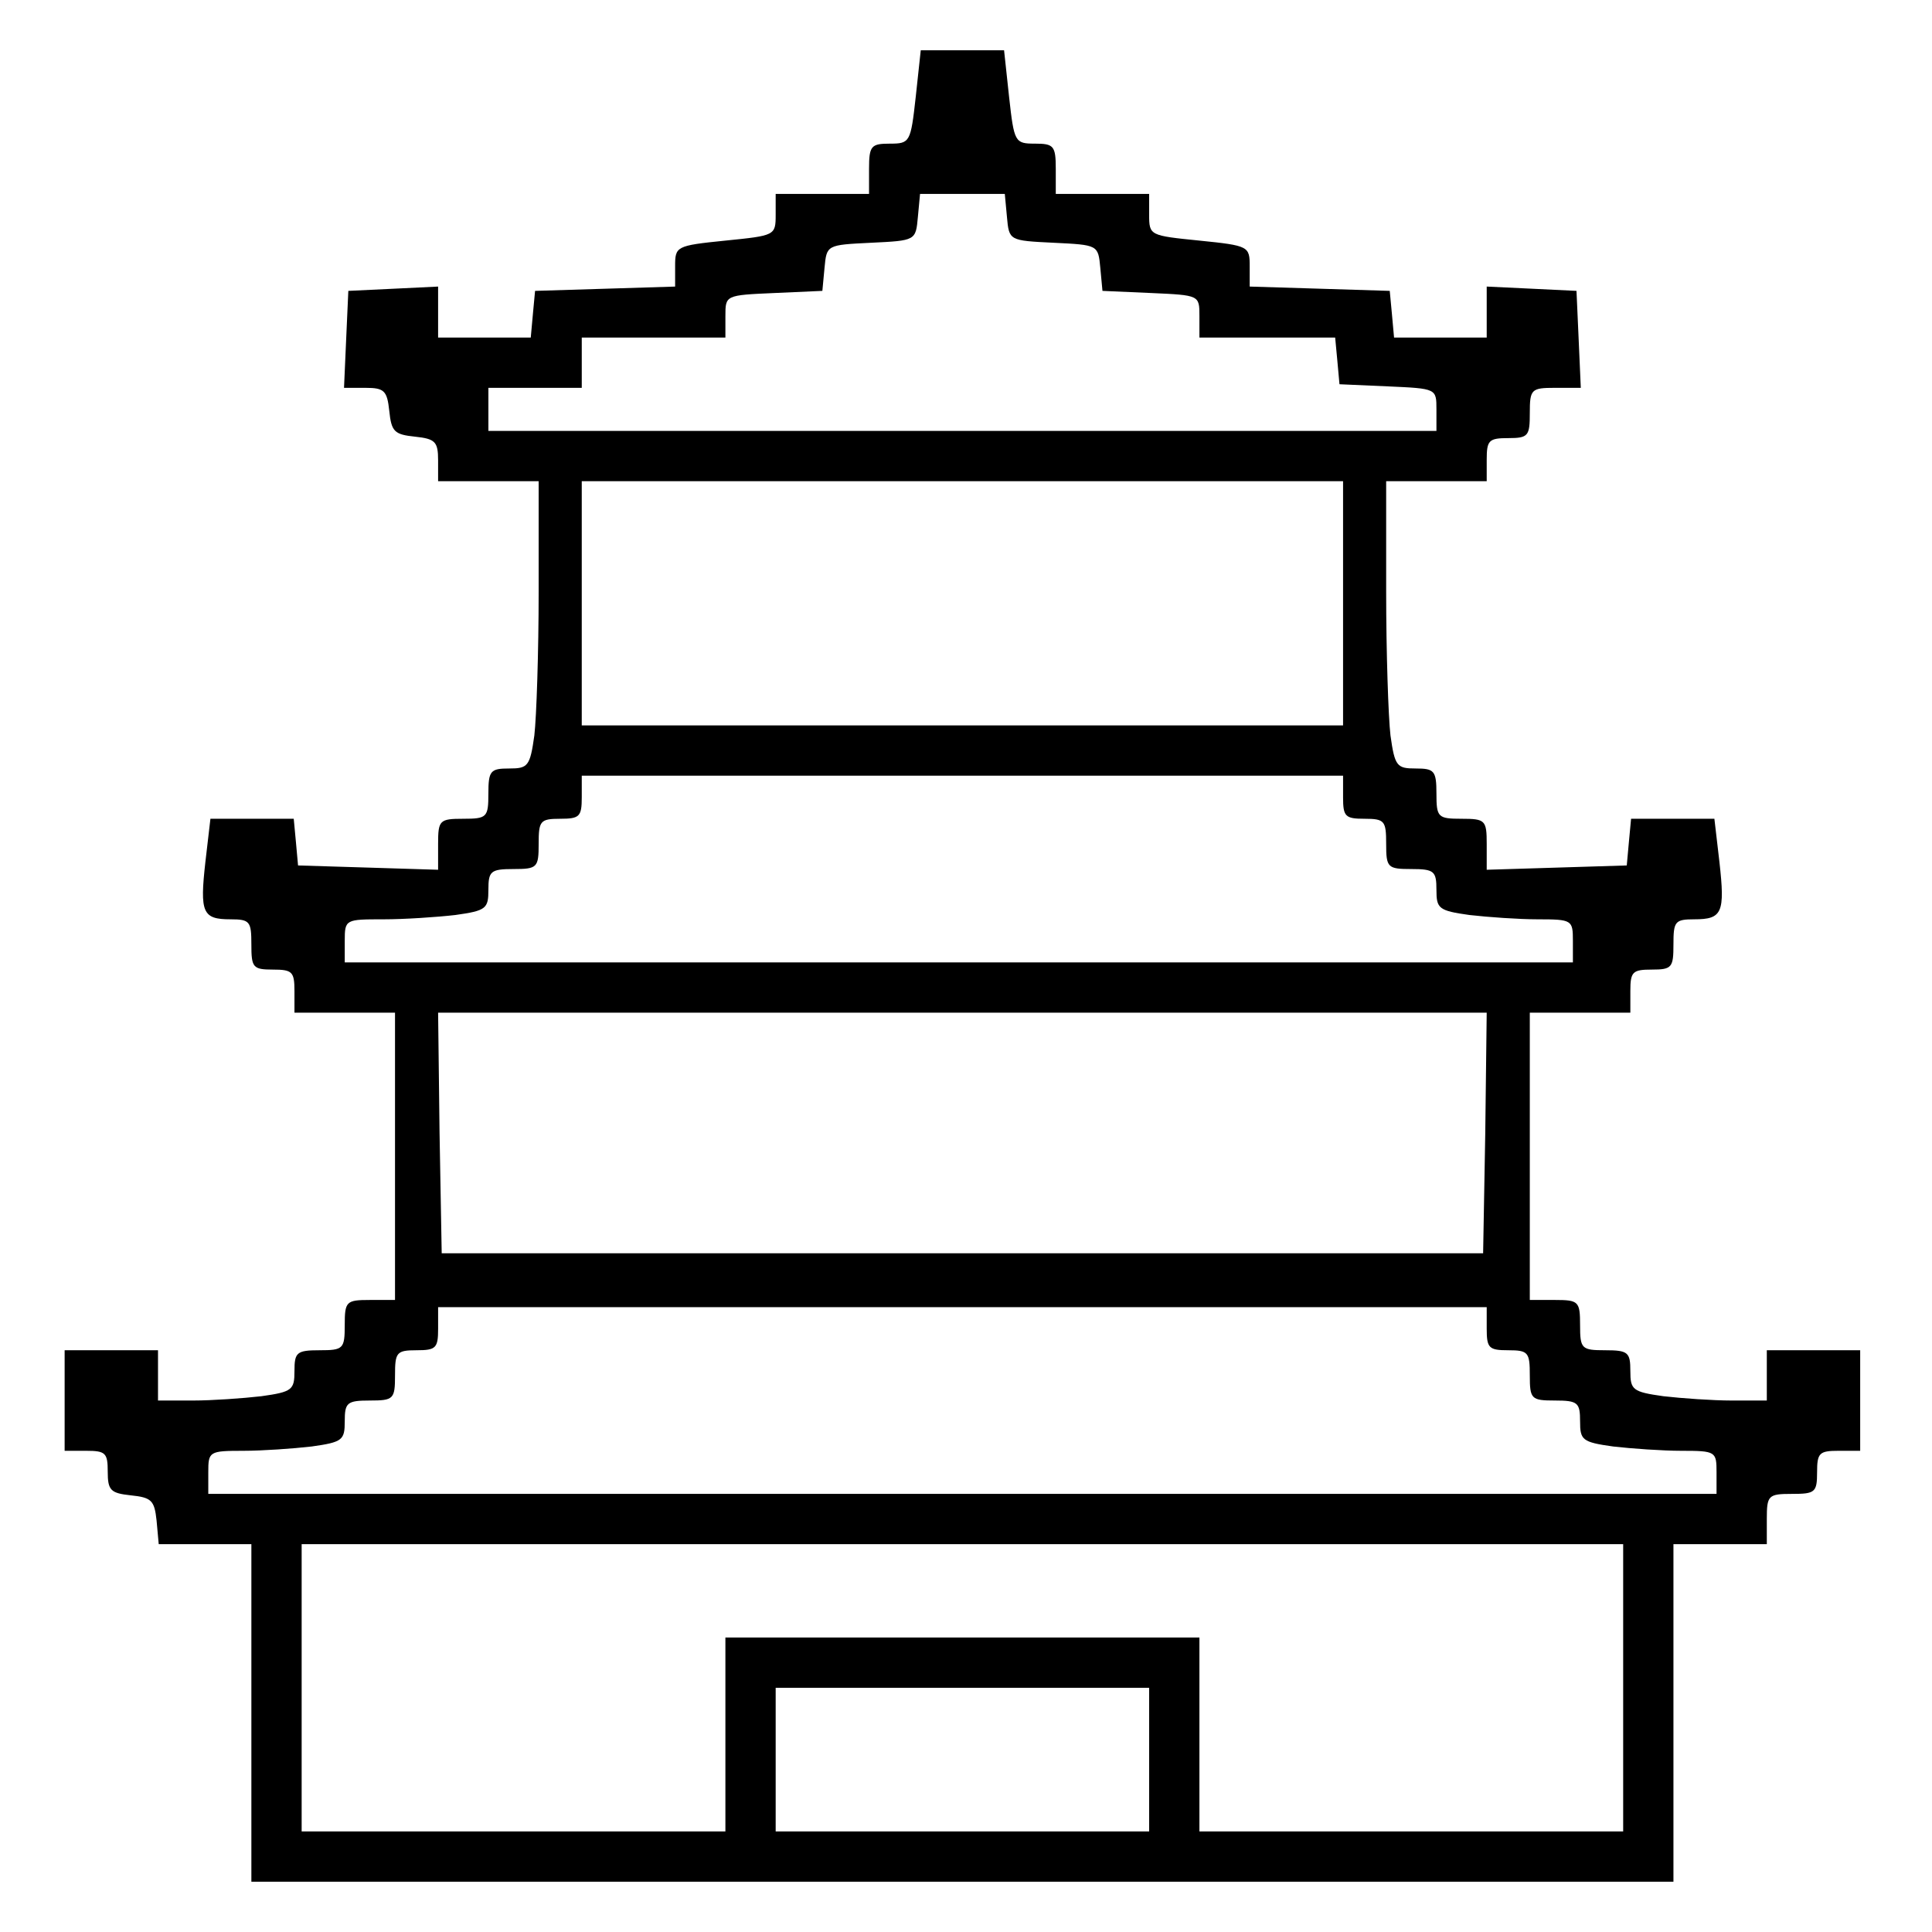 <?xml version="1.0" standalone="no"?>
<!DOCTYPE svg PUBLIC "-//W3C//DTD SVG 20010904//EN"
 "http://www.w3.org/TR/2001/REC-SVG-20010904/DTD/svg10.dtd">
<svg version="1.0" xmlns="http://www.w3.org/2000/svg"
 width="269pt" height="269pt" viewBox="0 0 269 269"
 preserveAspectRatio="xMidYMid meet">
<g transform="translate(0,269) scale(0.1,-0.1)"
fill="#000000" stroke="none">
<path d="M1275 2555 c-7 -63 -8 -65 -36 -65 -26 0 -29 -3 -29 -35 l0 -35 -65
0 -65 0 0 -29 c0 -29 -1 -29 -70 -36 -69 -7 -70 -8 -70 -36 l0 -28 -97 -3 -98
-3 -3 -32 -3 -33 -65 0 -64 0 0 35 0 36 -62 -3 -63 -3 -3 -67 -3 -68 30 0 c26
0 30 -4 33 -32 3 -29 7 -33 36 -36 28 -3 32 -7 32 -33 l0 -29 70 0 70 0 0
-154 c0 -84 -3 -174 -6 -200 -6 -43 -9 -46 -35 -46 -26 0 -29 -3 -29 -35 0
-33 -2 -35 -35 -35 -33 0 -35 -2 -35 -35 l0 -36 -97 3 -98 3 -3 33 -3 32 -58
0 -58 0 -7 -60 c-8 -71 -4 -80 35 -80 27 0 29 -3 29 -35 0 -32 2 -35 30 -35
27 0 30 -3 30 -30 l0 -30 70 0 70 0 0 -200 0 -200 -35 0 c-33 0 -35 -2 -35
-35 0 -33 -2 -35 -35 -35 -32 0 -35 -3 -35 -29 0 -26 -3 -29 -46 -35 -26 -3
-69 -6 -95 -6 l-49 0 0 35 0 35 -65 0 -65 0 0 -70 0 -70 30 0 c27 0 30 -3 30
-29 0 -26 4 -30 32 -33 29 -3 33 -7 36 -35 l3 -33 65 0 64 0 0 -235 0 -235
990 0 990 0 0 235 0 235 65 0 65 0 0 35 c0 33 2 35 35 35 32 0 35 2 35 30 0
27 3 30 30 30 l30 0 0 70 0 70 -65 0 -65 0 0 -35 0 -35 -49 0 c-26 0 -69 3
-95 6 -43 6 -46 9 -46 35 0 26 -3 29 -35 29 -33 0 -35 2 -35 35 0 33 -2 35
-35 35 l-35 0 0 200 0 200 70 0 70 0 0 30 c0 27 3 30 30 30 28 0 30 3 30 35 0
32 2 35 29 35 39 0 43 9 35 80 l-7 60 -58 0 -58 0 -3 -32 -3 -33 -97 -3 -98
-3 0 36 c0 33 -2 35 -35 35 -33 0 -35 2 -35 35 0 32 -3 35 -29 35 -26 0 -29 3
-35 46 -3 26 -6 116 -6 200 l0 154 70 0 70 0 0 30 c0 27 3 30 30 30 28 0 30 3
30 35 0 33 2 35 35 35 l36 0 -3 68 -3 67 -62 3 -63 3 0 -36 0 -35 -64 0 -65 0
-3 33 -3 32 -97 3 -98 3 0 28 c0 28 -1 29 -70 36 -69 7 -70 7 -70 36 l0 29
-65 0 -65 0 0 35 c0 32 -3 35 -29 35 -28 0 -29 2 -36 65 l-7 65 -58 0 -58 0
-7 -65z m127 -167 c3 -33 3 -33 65 -36 62 -3 62 -3 65 -35 l3 -32 68 -3 c67
-3 67 -3 67 -32 l0 -30 94 0 95 0 3 -32 3 -33 68 -3 c67 -3 67 -3 67 -32 l0
-30 -660 0 -660 0 0 30 0 30 65 0 65 0 0 35 0 35 100 0 100 0 0 30 c0 29 0 29
68 32 l67 3 3 32 c3 32 3 32 65 35 62 3 62 3 65 36 l3 32 59 0 59 0 3 -32z
m468 -538 l0 -170 -530 0 -530 0 0 170 0 170 530 0 530 0 0 -170z m0 -270 c0
-27 3 -30 30 -30 28 0 30 -3 30 -35 0 -33 2 -35 35 -35 32 0 35 -3 35 -29 0
-26 3 -29 46 -35 26 -3 69 -6 95 -6 48 0 49 -1 49 -30 l0 -30 -855 0 -855 0 0
30 c0 30 1 30 54 30 29 0 74 3 100 6 43 6 46 9 46 35 0 26 3 29 35 29 33 0 35
2 35 35 0 32 2 35 30 35 27 0 30 3 30 30 l0 30 530 0 530 0 0 -30z m198 -467
l-3 -168 -725 0 -725 0 -3 168 -2 167 730 0 730 0 -2 -167z m2 -273 c0 -27 3
-30 30 -30 28 0 30 -3 30 -35 0 -33 2 -35 35 -35 32 0 35 -3 35 -29 0 -26 3
-29 46 -35 26 -3 69 -6 95 -6 48 0 49 -1 49 -30 l0 -30 -1050 0 -1050 0 0 30
c0 29 1 30 49 30 26 0 69 3 95 6 43 6 46 9 46 35 0 26 3 29 35 29 33 0 35 2
35 35 0 32 2 35 30 35 27 0 30 3 30 30 l0 30 730 0 730 0 0 -30z m190 -500 l0
-200 -295 0 -295 0 0 135 0 135 -330 0 -330 0 0 -135 0 -135 -295 0 -295 0 0
200 0 200 920 0 920 0 0 -200z m-660 -100 l0 -100 -260 0 -260 0 0 100 0 100
260 0 260 0 0 -100z"/>
</g>
</svg>
